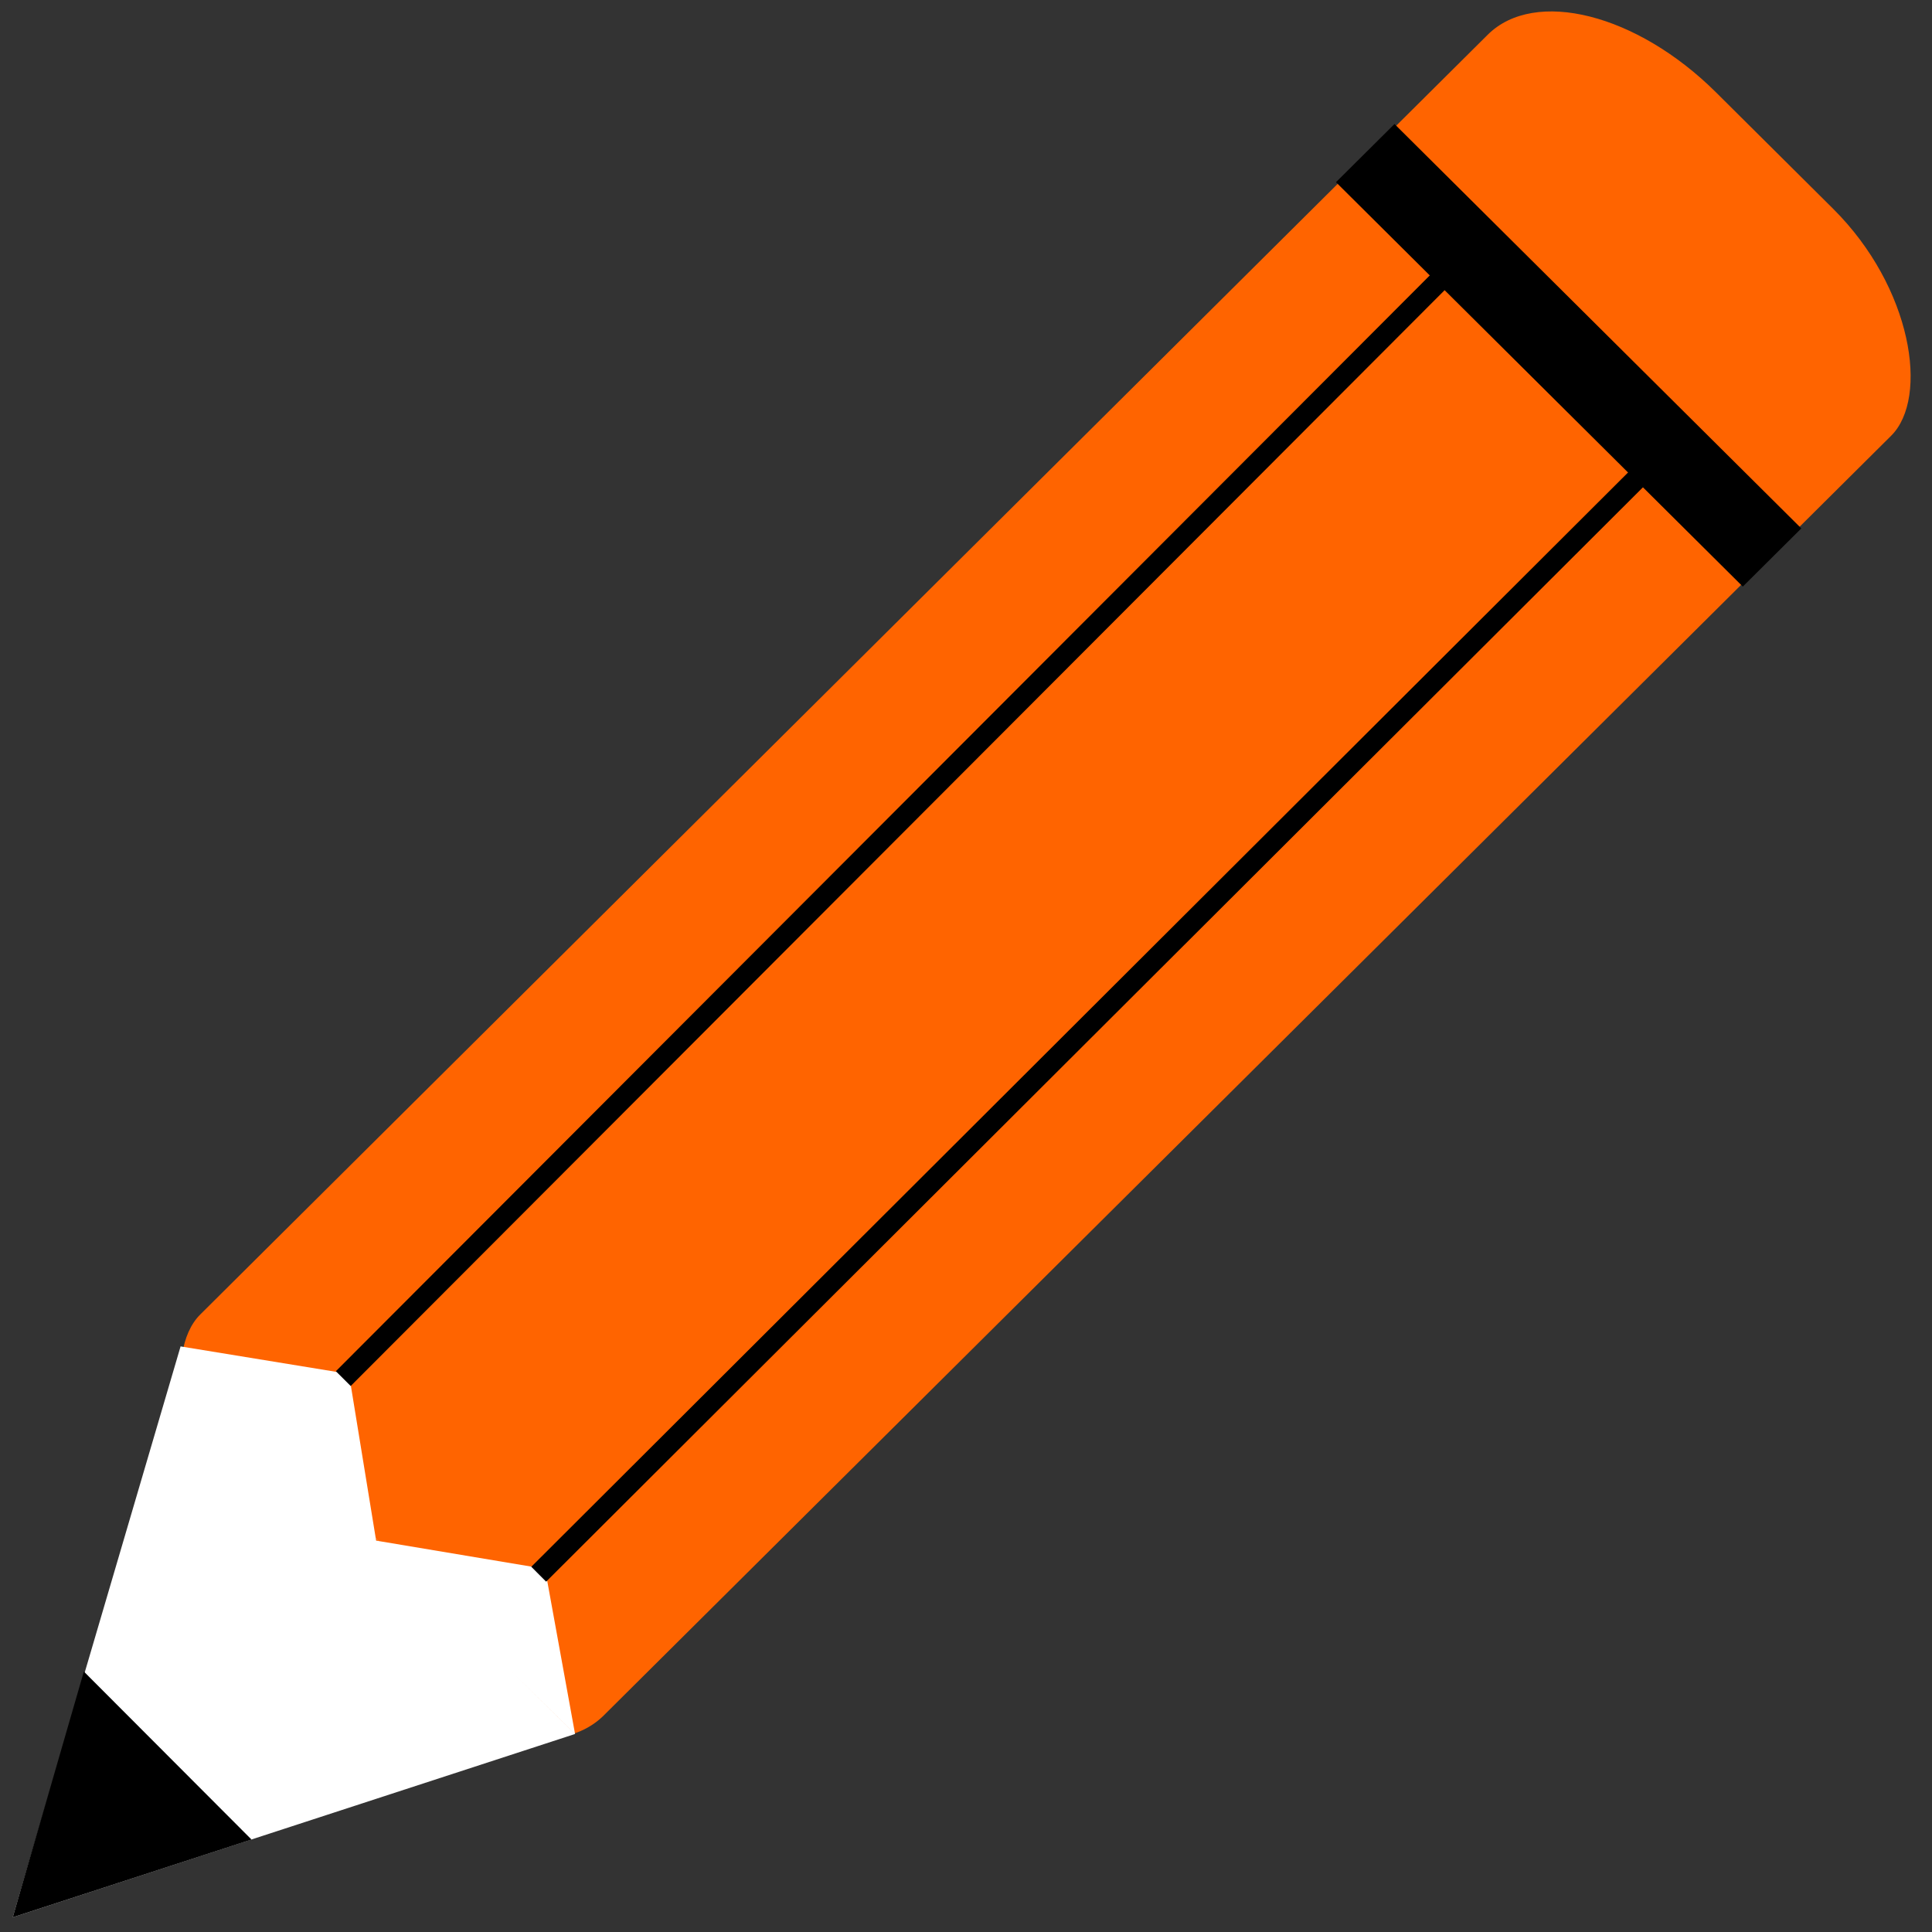 <svg version="1.1" viewBox="0 0 500 500" xmlns="http://www.w3.org/2000/svg"><rect x="0" y="0" width="500" height="500" fill="#333333" stroke="none"/><g transform="rotate(-45 253.95 274.76)"><rect transform="matrix(.003 1 -1 -.003 0 0)" x="177.91" y="-565.1" width="147.21" height="531.95" rx="52.235" ry="31.073" fill="#ff6400" stroke-width="1.63" style="paint-order:stroke markers fill"/><rect transform="matrix(.003 1 -1 -.003 0 0)" x="177.29" y="-500.63" width="148.45" height="21.353" stroke-width="1.63" style="paint-order:stroke markers fill"/><path d="m56.589 323.45 24.711-35.693-25.735-36.087 25.529-35.479-25.789-35.869m.054.001-135.23 73.777 136.45 69.353" fill="#fff"/><path d="m-21.879 222.14-.062 61.428-57.927-29.467z" stroke-width="1.63"/><path d="m79.199 216.01 403.52-.35" fill="none" stroke="#000" stroke-width="5.417"/><path d="m79.169 287.57 406.1.455" fill="none" stroke="#000" stroke-width="5.437"/></g></svg>
